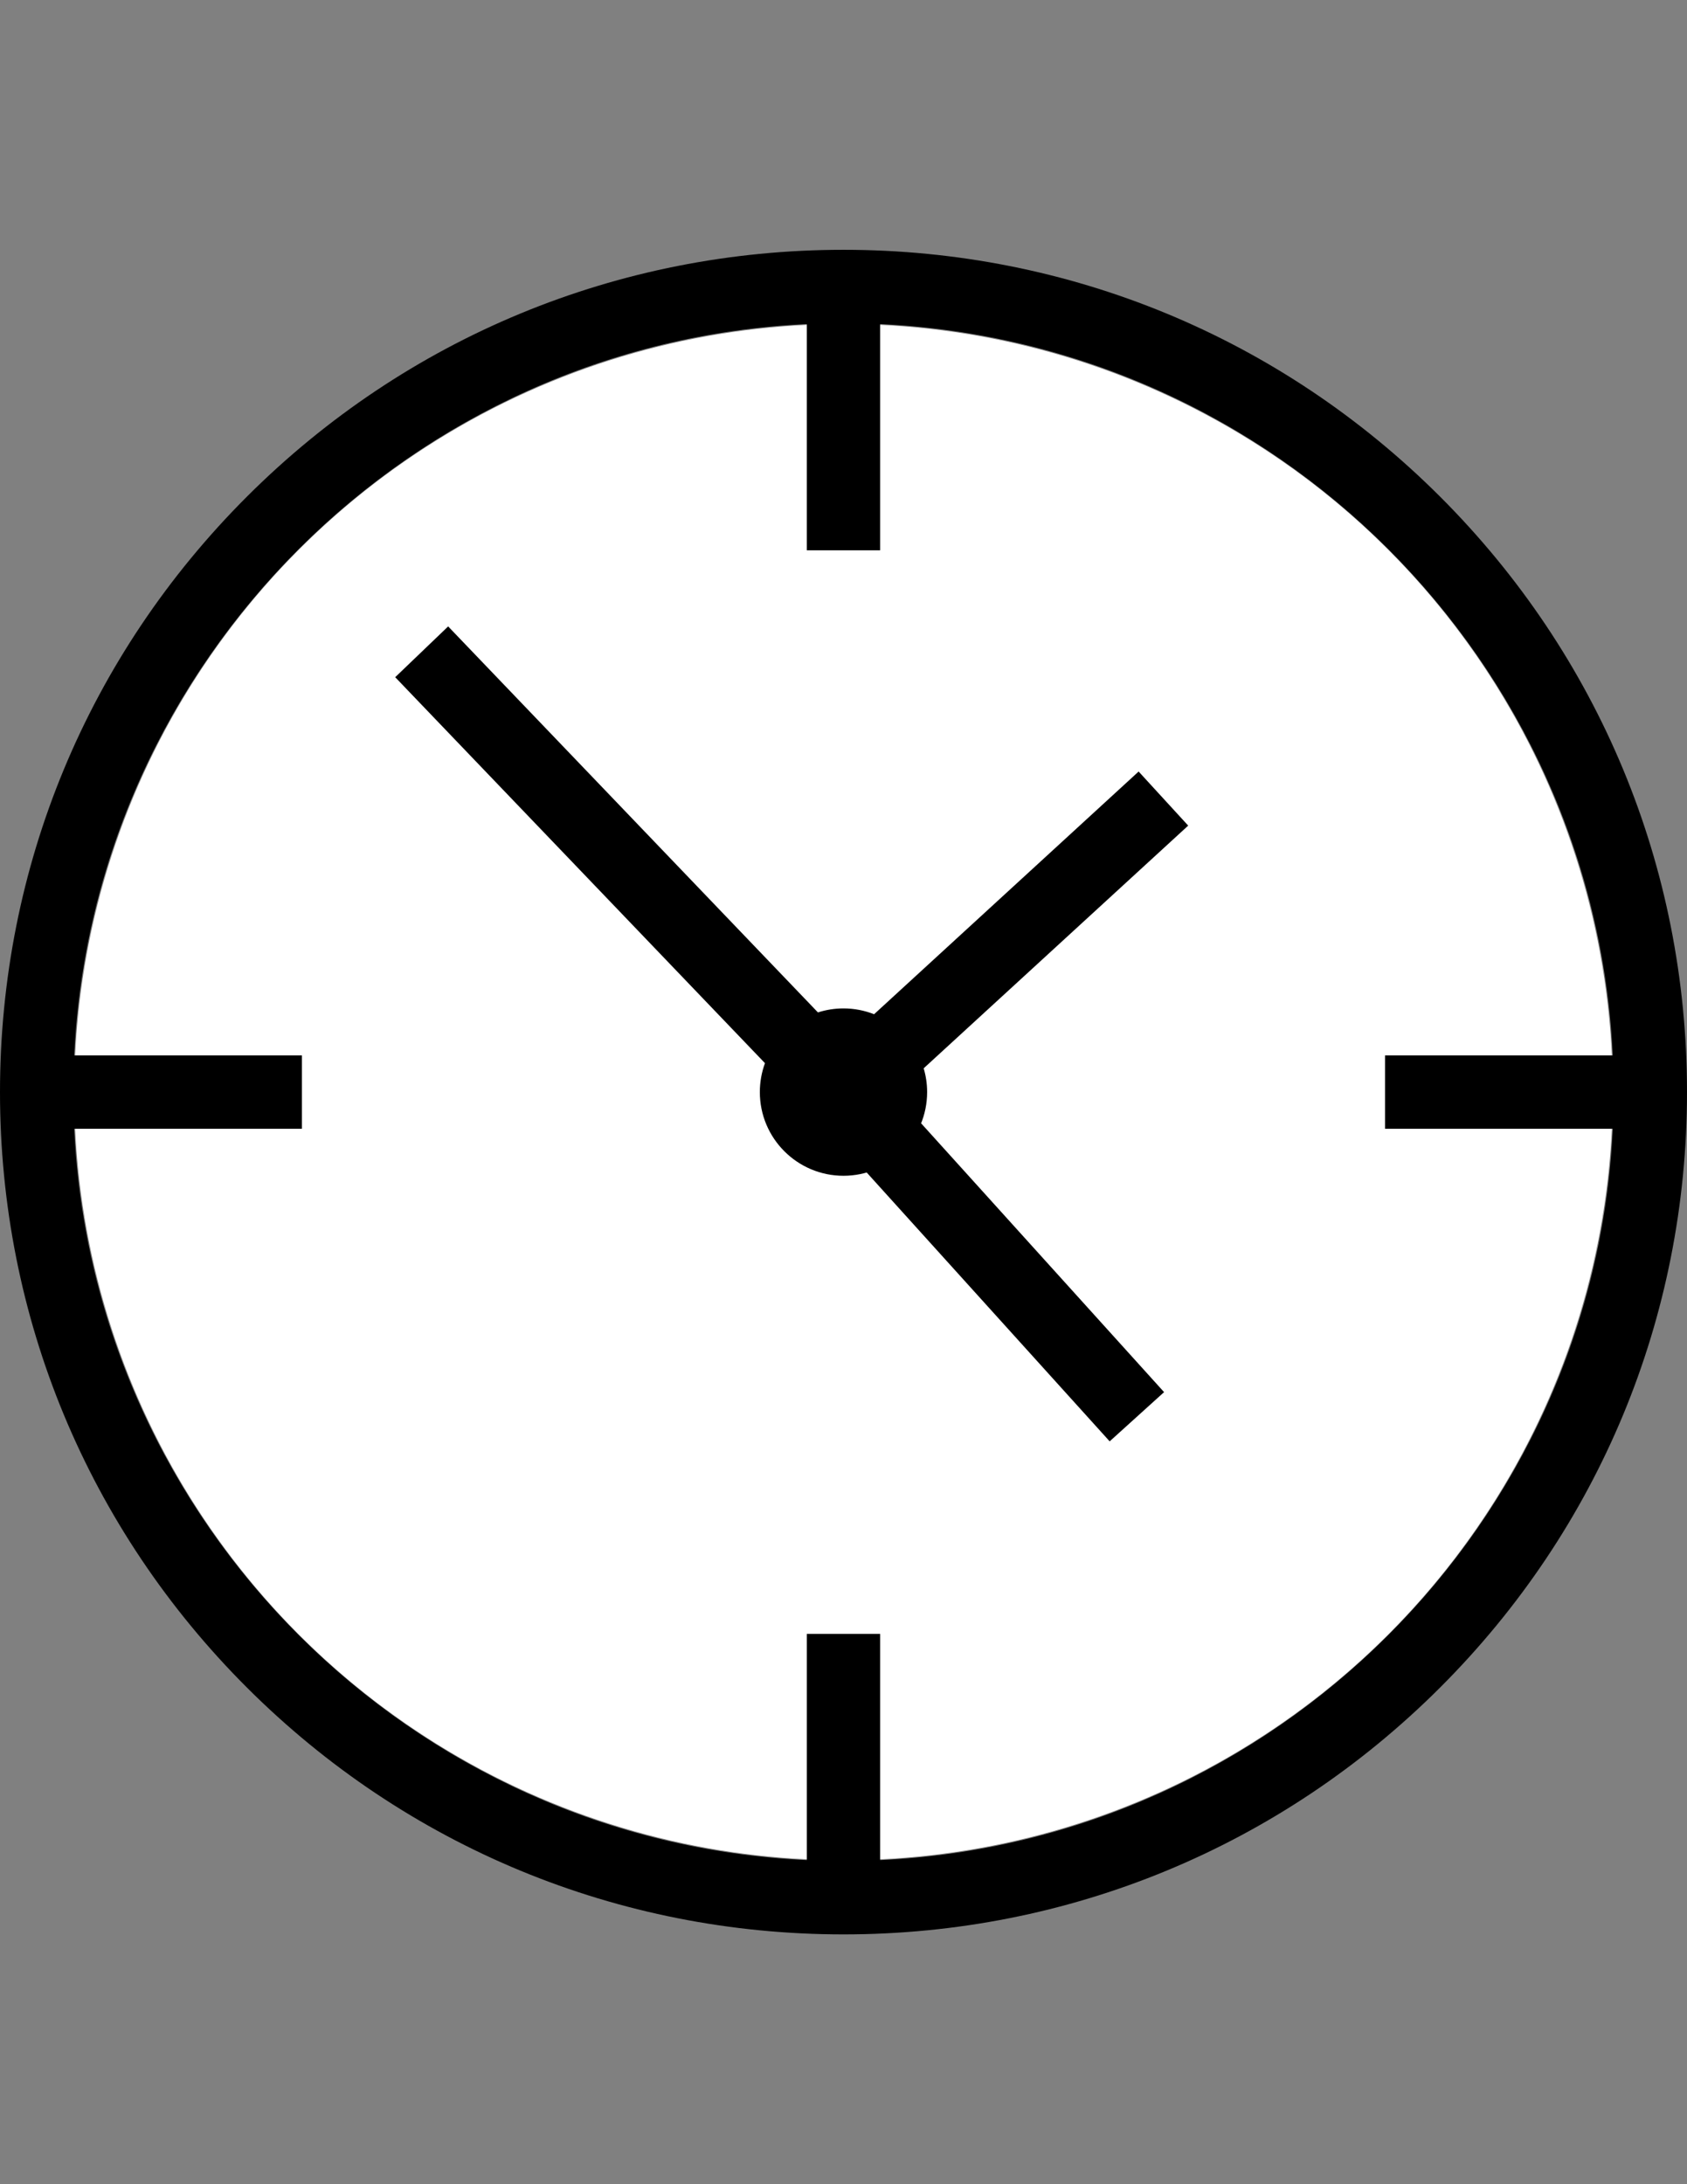 <?xml version="1.0" encoding="utf-8"?>
<!-- Generator: Adobe Illustrator 16.0.0, SVG Export Plug-In . SVG Version: 6.00 Build 0)  -->
<!DOCTYPE svg PUBLIC "-//W3C//DTD SVG 1.1//EN" "http://www.w3.org/Graphics/SVG/1.1/DTD/svg11.dtd">
<svg version="1.1" id="Layer_1" xmlns="http://www.w3.org/2000/svg" xmlns:xlink="http://www.w3.org/1999/xlink" x="0px" y="0px"
	 width="612px" height="792px" viewBox="0 0 612 792" enable-background="new 0 0 612 792" xml:space="preserve">
<rect x="0" y="0" width="612" height="792" fill="#808080" stroke="none"/>
<ellipse fill="#FFFFFF" cx="306" cy="396" rx="279.066" ry="278.515"/>
<path d="M431.048,299.371l-17.985-19.611l-95.964,88.004c-3.44-1.354-7.185-2.107-11.105-2.107c-3.232,0-6.346,0.511-9.268,1.448
	L162.577,227.143l-19.209,18.412l134.145,139.958c-1.204,3.268-1.862,6.798-1.862,10.484c0,16.752,13.586,30.347,30.343,30.347
	s30.344-13.597,30.344-30.347c0-2.996-0.442-5.889-1.251-8.623L431.048,299.371z"/>
<path d="M522.364,180.025C464.57,122.346,387.731,90.579,306,90.579s-158.57,31.767-216.365,89.447C31.833,237.713,0,314.414,0,396
	c0,81.586,31.833,158.287,89.635,215.975C147.43,669.654,224.27,701.421,306,701.421c81.729,0,158.57-31.765,216.364-89.446
	C580.167,554.287,612,477.586,612,396C612,314.414,580.167,237.713,522.364,180.025z M319.298,674.489V592.46h-26.609v82.028
	c-143.48-6.75-258.981-122.004-265.756-265.184h82.599v-26.609H26.933c6.775-143.18,122.275-258.435,265.754-265.185v82.028h26.609
	v-82.028c143.487,6.744,258.994,122,265.77,265.185h-82.611v26.609h82.611C578.291,552.489,462.784,667.745,319.298,674.489z"/>
<path d="M422.296,504.794l-96.807-107.067c0.051-0.572,0.088-1.148,0.088-1.733c0-10.82-8.758-19.579-19.584-19.579
	c-10.827,0-19.585,8.758-19.585,19.579c0,10.751,8.63,19.448,19.345,19.579l96.805,107.066L422.296,504.794z"/>
</svg>
